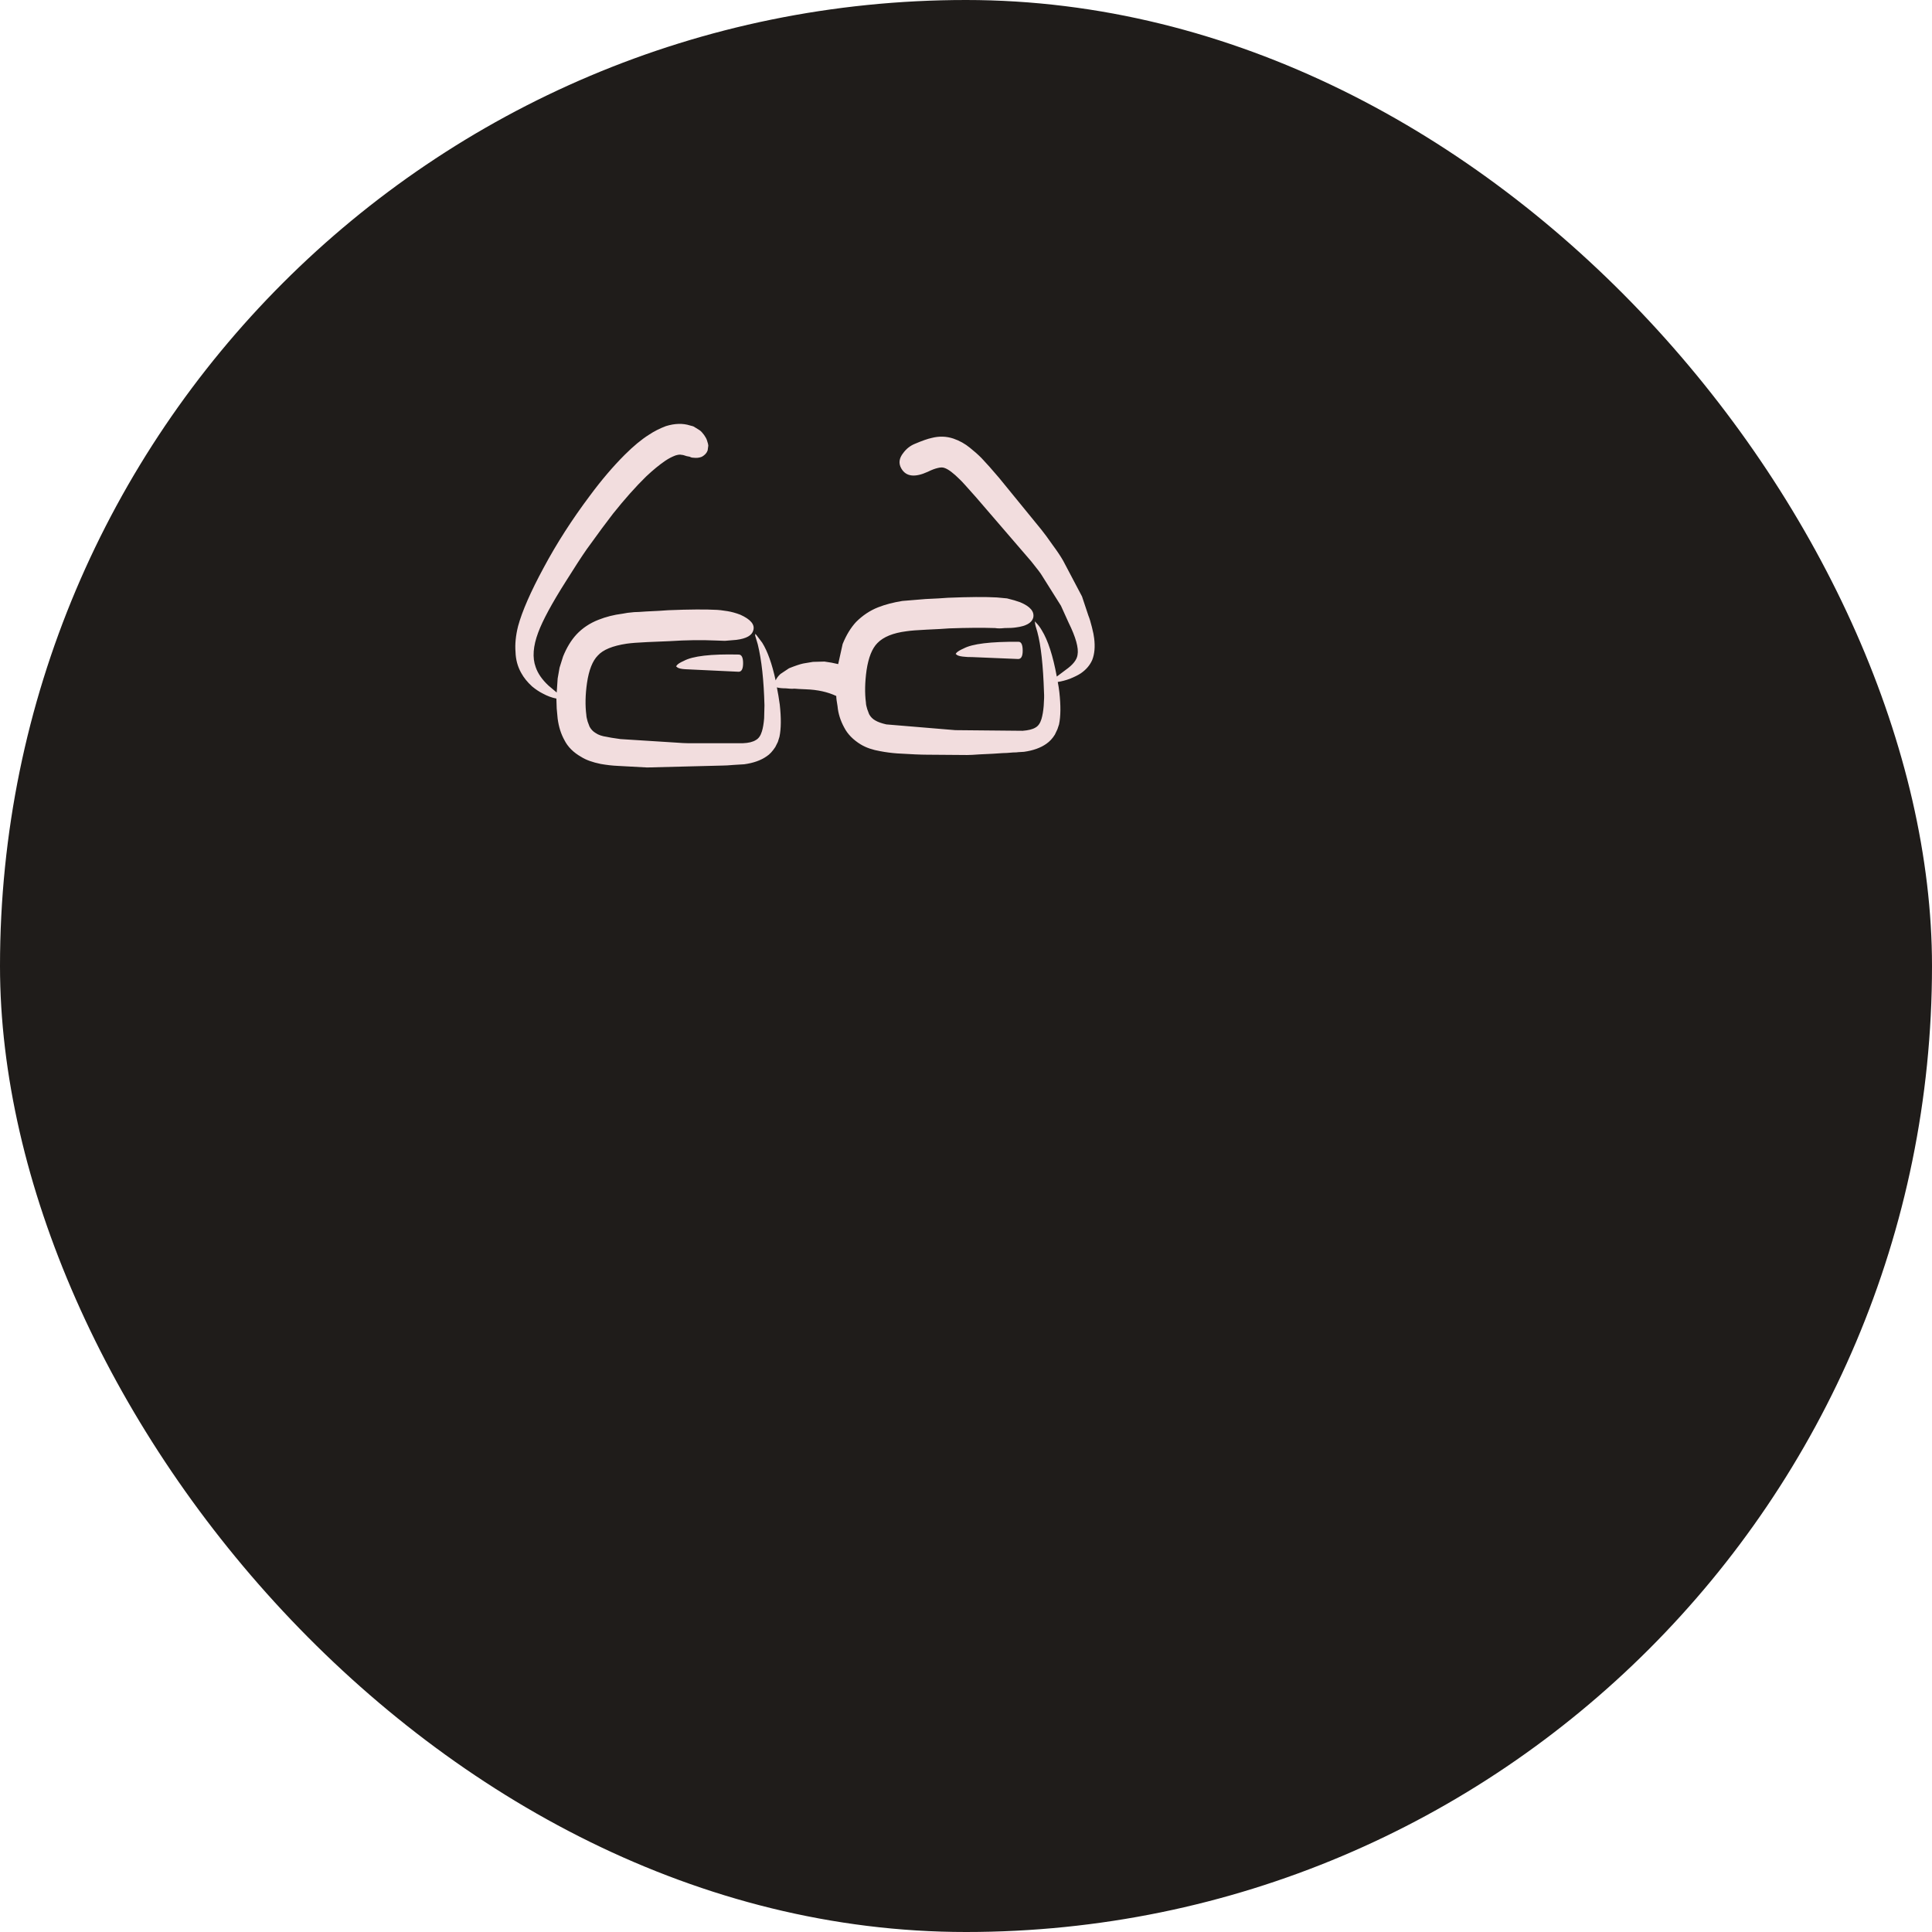 <svg width="120" height="120" viewBox="0 0 120 120" fill="none" xmlns="http://www.w3.org/2000/svg">
<rect width="120" height="120" rx="60" fill="#1F1C1A"/>
<path fill-rule="evenodd" clip-rule="evenodd" d="M60.388 40.813C60.164 40.813 60.012 40.807 59.933 40.794C59.721 40.78 59.562 40.748 59.457 40.694L59.358 40.615L59.417 40.536C59.496 40.457 59.642 40.371 59.853 40.278C60.395 39.987 61.532 39.849 63.263 39.862C63.435 39.862 63.521 40.047 63.521 40.417C63.521 40.761 63.428 40.932 63.243 40.932L60.388 40.813ZM42.051 41.309C42.118 41.23 42.256 41.144 42.468 41.051C43.023 40.748 44.159 40.615 45.877 40.655C46.062 40.655 46.155 40.833 46.155 41.19C46.155 41.546 46.062 41.724 45.877 41.724L42.547 41.566C42.336 41.553 42.183 41.52 42.091 41.467L41.992 41.388L42.051 41.309ZM41.338 28.608C40.968 28.859 40.564 29.189 40.129 29.599C39.481 30.233 38.794 31.006 38.067 31.917C37.697 32.392 37.155 33.126 36.442 34.116C36.111 34.592 35.682 35.252 35.153 36.098C34.281 37.471 33.706 38.535 33.428 39.288C33.111 40.133 33.058 40.847 33.27 41.428C33.402 41.824 33.666 42.207 34.062 42.578L34.578 43.013C34.591 42.776 34.61 42.485 34.637 42.142L34.756 41.468L34.974 40.774C35.199 40.219 35.476 39.764 35.806 39.407C36.177 39.011 36.632 38.707 37.174 38.495C37.637 38.311 38.133 38.185 38.661 38.119C38.833 38.08 39.078 38.046 39.395 38.02C39.54 38.02 39.785 38.006 40.128 37.98C40.736 37.953 41.199 37.927 41.516 37.901C42.824 37.848 43.836 37.842 44.549 37.881C44.628 37.881 44.84 37.907 45.184 37.96C45.434 38 45.699 38.073 45.976 38.178C46.624 38.469 46.895 38.793 46.789 39.149C46.71 39.466 46.36 39.665 45.738 39.743L45.025 39.803L44.45 39.783C43.564 39.743 42.612 39.757 41.595 39.823L40.187 39.882C39.619 39.908 39.196 39.941 38.918 39.981C38.046 40.114 37.452 40.358 37.134 40.714C36.804 41.045 36.579 41.613 36.46 42.418C36.354 43.158 36.341 43.826 36.42 44.419C36.42 44.499 36.447 44.631 36.499 44.816L36.618 45.133C36.711 45.305 36.837 45.436 36.995 45.529C37.167 45.648 37.398 45.727 37.688 45.767C37.781 45.793 38.065 45.84 38.541 45.906L41.97 46.123C42.314 46.15 42.572 46.163 42.744 46.163H46.134C46.491 46.15 46.762 46.084 46.947 45.965C47.118 45.873 47.244 45.694 47.323 45.43C47.389 45.219 47.435 44.948 47.462 44.618L47.482 43.806C47.442 42.247 47.304 40.986 47.066 40.021L46.907 39.486V39.367L46.986 39.446L47.344 39.922C47.674 40.45 47.952 41.23 48.176 42.26C48.242 42.115 48.341 41.983 48.473 41.864L49.008 41.507C49.405 41.348 49.702 41.249 49.9 41.209L50.495 41.11L51.209 41.091C51.513 41.13 51.797 41.183 52.061 41.249L52.338 40.001C52.563 39.446 52.841 38.99 53.171 38.633C53.58 38.224 54.037 37.92 54.539 37.722C54.975 37.55 55.478 37.418 56.046 37.326L57.493 37.207C58.101 37.181 58.564 37.154 58.881 37.128C60.189 37.075 61.2 37.068 61.914 37.108L62.548 37.167C62.878 37.247 63.149 37.326 63.361 37.405C63.995 37.669 64.266 37.993 64.173 38.376C64.081 38.693 63.724 38.892 63.103 38.971C62.944 38.997 62.706 39.01 62.389 39.01C62.151 39.037 61.96 39.037 61.814 39.01C61.022 38.984 60.07 38.99 58.96 39.03C58.629 39.056 58.16 39.083 57.552 39.109C56.984 39.136 56.567 39.168 56.303 39.208C55.47 39.314 54.869 39.558 54.499 39.941C54.169 40.272 53.944 40.833 53.824 41.626C53.719 42.379 53.706 43.052 53.785 43.647C53.785 43.739 53.811 43.871 53.864 44.043L53.983 44.36C54.075 44.532 54.208 44.664 54.38 44.757C54.538 44.849 54.763 44.928 55.053 44.994L59.336 45.351L63.518 45.391C63.875 45.364 64.14 45.298 64.311 45.192C64.483 45.1 64.608 44.922 64.688 44.658C64.754 44.433 64.8 44.162 64.826 43.845C64.853 43.462 64.859 43.191 64.846 43.033C64.794 41.342 64.655 40.08 64.43 39.248C64.338 38.958 64.291 38.779 64.291 38.714L64.271 38.595L64.35 38.674C64.482 38.806 64.602 38.965 64.708 39.149C65.091 39.77 65.401 40.728 65.639 42.022L66.194 41.606C66.644 41.289 66.888 40.979 66.928 40.675C67.007 40.252 66.822 39.585 66.373 38.674L65.897 37.624L64.688 35.702C64.635 35.609 64.424 35.332 64.054 34.87L60.624 30.887C60.03 30.213 59.692 29.843 59.613 29.777C59.217 29.381 58.9 29.143 58.662 29.064C58.556 29.024 58.424 29.024 58.265 29.064C58.08 29.104 57.869 29.183 57.631 29.302C56.824 29.672 56.276 29.605 55.986 29.104C55.8 28.786 55.84 28.463 56.105 28.132C56.29 27.881 56.521 27.696 56.798 27.578C57.261 27.38 57.618 27.254 57.869 27.201C58.332 27.082 58.781 27.096 59.217 27.241C59.6 27.373 59.944 27.564 60.248 27.816C60.499 28.014 60.737 28.225 60.961 28.449C61.252 28.753 61.616 29.163 62.052 29.677L64.688 32.907C64.86 33.119 65.098 33.442 65.402 33.878C65.666 34.235 65.878 34.552 66.036 34.829L67.206 37.048L67.602 38.237C67.669 38.395 67.741 38.633 67.82 38.95C67.9 39.267 67.946 39.499 67.96 39.644C68.026 40.172 67.986 40.621 67.84 40.992C67.695 41.322 67.457 41.599 67.127 41.824C66.968 41.929 66.744 42.041 66.452 42.16C66.202 42.253 65.95 42.319 65.699 42.358C65.739 42.557 65.772 42.768 65.798 42.992C65.891 43.825 65.884 44.492 65.779 44.993L65.68 45.291L65.521 45.627C65.376 45.865 65.197 46.057 64.986 46.202C64.629 46.453 64.166 46.618 63.598 46.697L63.261 46.717C63.182 46.73 63.069 46.737 62.924 46.737C62.633 46.764 62.415 46.777 62.269 46.777C61.952 46.803 61.477 46.83 60.842 46.856C60.499 46.882 60.241 46.895 60.069 46.895L57.571 46.876C57.214 46.876 56.6 46.85 55.728 46.796C55.371 46.77 55.02 46.724 54.677 46.658C54.202 46.578 53.798 46.44 53.468 46.242C52.992 45.951 52.648 45.601 52.437 45.191C52.199 44.756 52.061 44.313 52.021 43.864C51.968 43.573 51.942 43.362 51.942 43.23C51.413 42.979 50.785 42.84 50.058 42.814C49.715 42.8 49.477 42.788 49.345 42.774C49.2 42.787 49.021 42.781 48.809 42.754C48.572 42.754 48.386 42.734 48.254 42.695C48.321 43.025 48.38 43.382 48.433 43.765C48.525 44.597 48.519 45.264 48.413 45.766L48.314 46.083L48.155 46.4C47.983 46.664 47.805 46.856 47.62 46.975C47.263 47.226 46.8 47.391 46.232 47.47L45.56 47.511C45.269 47.537 45.044 47.55 44.886 47.55L40.188 47.669C39.911 47.656 39.303 47.623 38.364 47.57C38.047 47.557 37.696 47.517 37.313 47.451C36.798 47.346 36.395 47.2 36.104 47.015C35.615 46.738 35.265 46.388 35.054 45.965C34.842 45.582 34.703 45.139 34.637 44.638C34.598 44.241 34.578 44.03 34.578 44.004L34.558 43.389C34.281 43.337 33.996 43.231 33.706 43.073C33.494 42.967 33.276 42.822 33.051 42.637C32.761 42.373 32.536 42.095 32.377 41.804C32.152 41.408 32.034 40.972 32.02 40.497C31.98 40.008 32.033 39.473 32.179 38.892C32.43 37.967 32.958 36.758 33.765 35.266C34.571 33.76 35.528 32.267 36.639 30.788C37.353 29.823 38.073 28.978 38.8 28.251C39.342 27.71 39.844 27.294 40.307 27.003C40.624 26.791 40.974 26.613 41.357 26.468C41.912 26.296 42.415 26.283 42.864 26.428C42.996 26.454 43.089 26.487 43.141 26.527L43.458 26.725C43.538 26.778 43.63 26.877 43.736 27.022C43.828 27.154 43.888 27.266 43.914 27.359C43.967 27.517 43.994 27.624 43.994 27.676L43.954 27.973C43.901 28.132 43.782 28.264 43.597 28.369C43.438 28.436 43.26 28.455 43.061 28.429C42.982 28.429 42.91 28.409 42.843 28.369L42.645 28.33C42.5 28.277 42.394 28.251 42.328 28.251C42.249 28.224 42.123 28.238 41.952 28.29C41.741 28.37 41.536 28.476 41.338 28.608Z" fill="#F2DDDE"/>
</svg>
